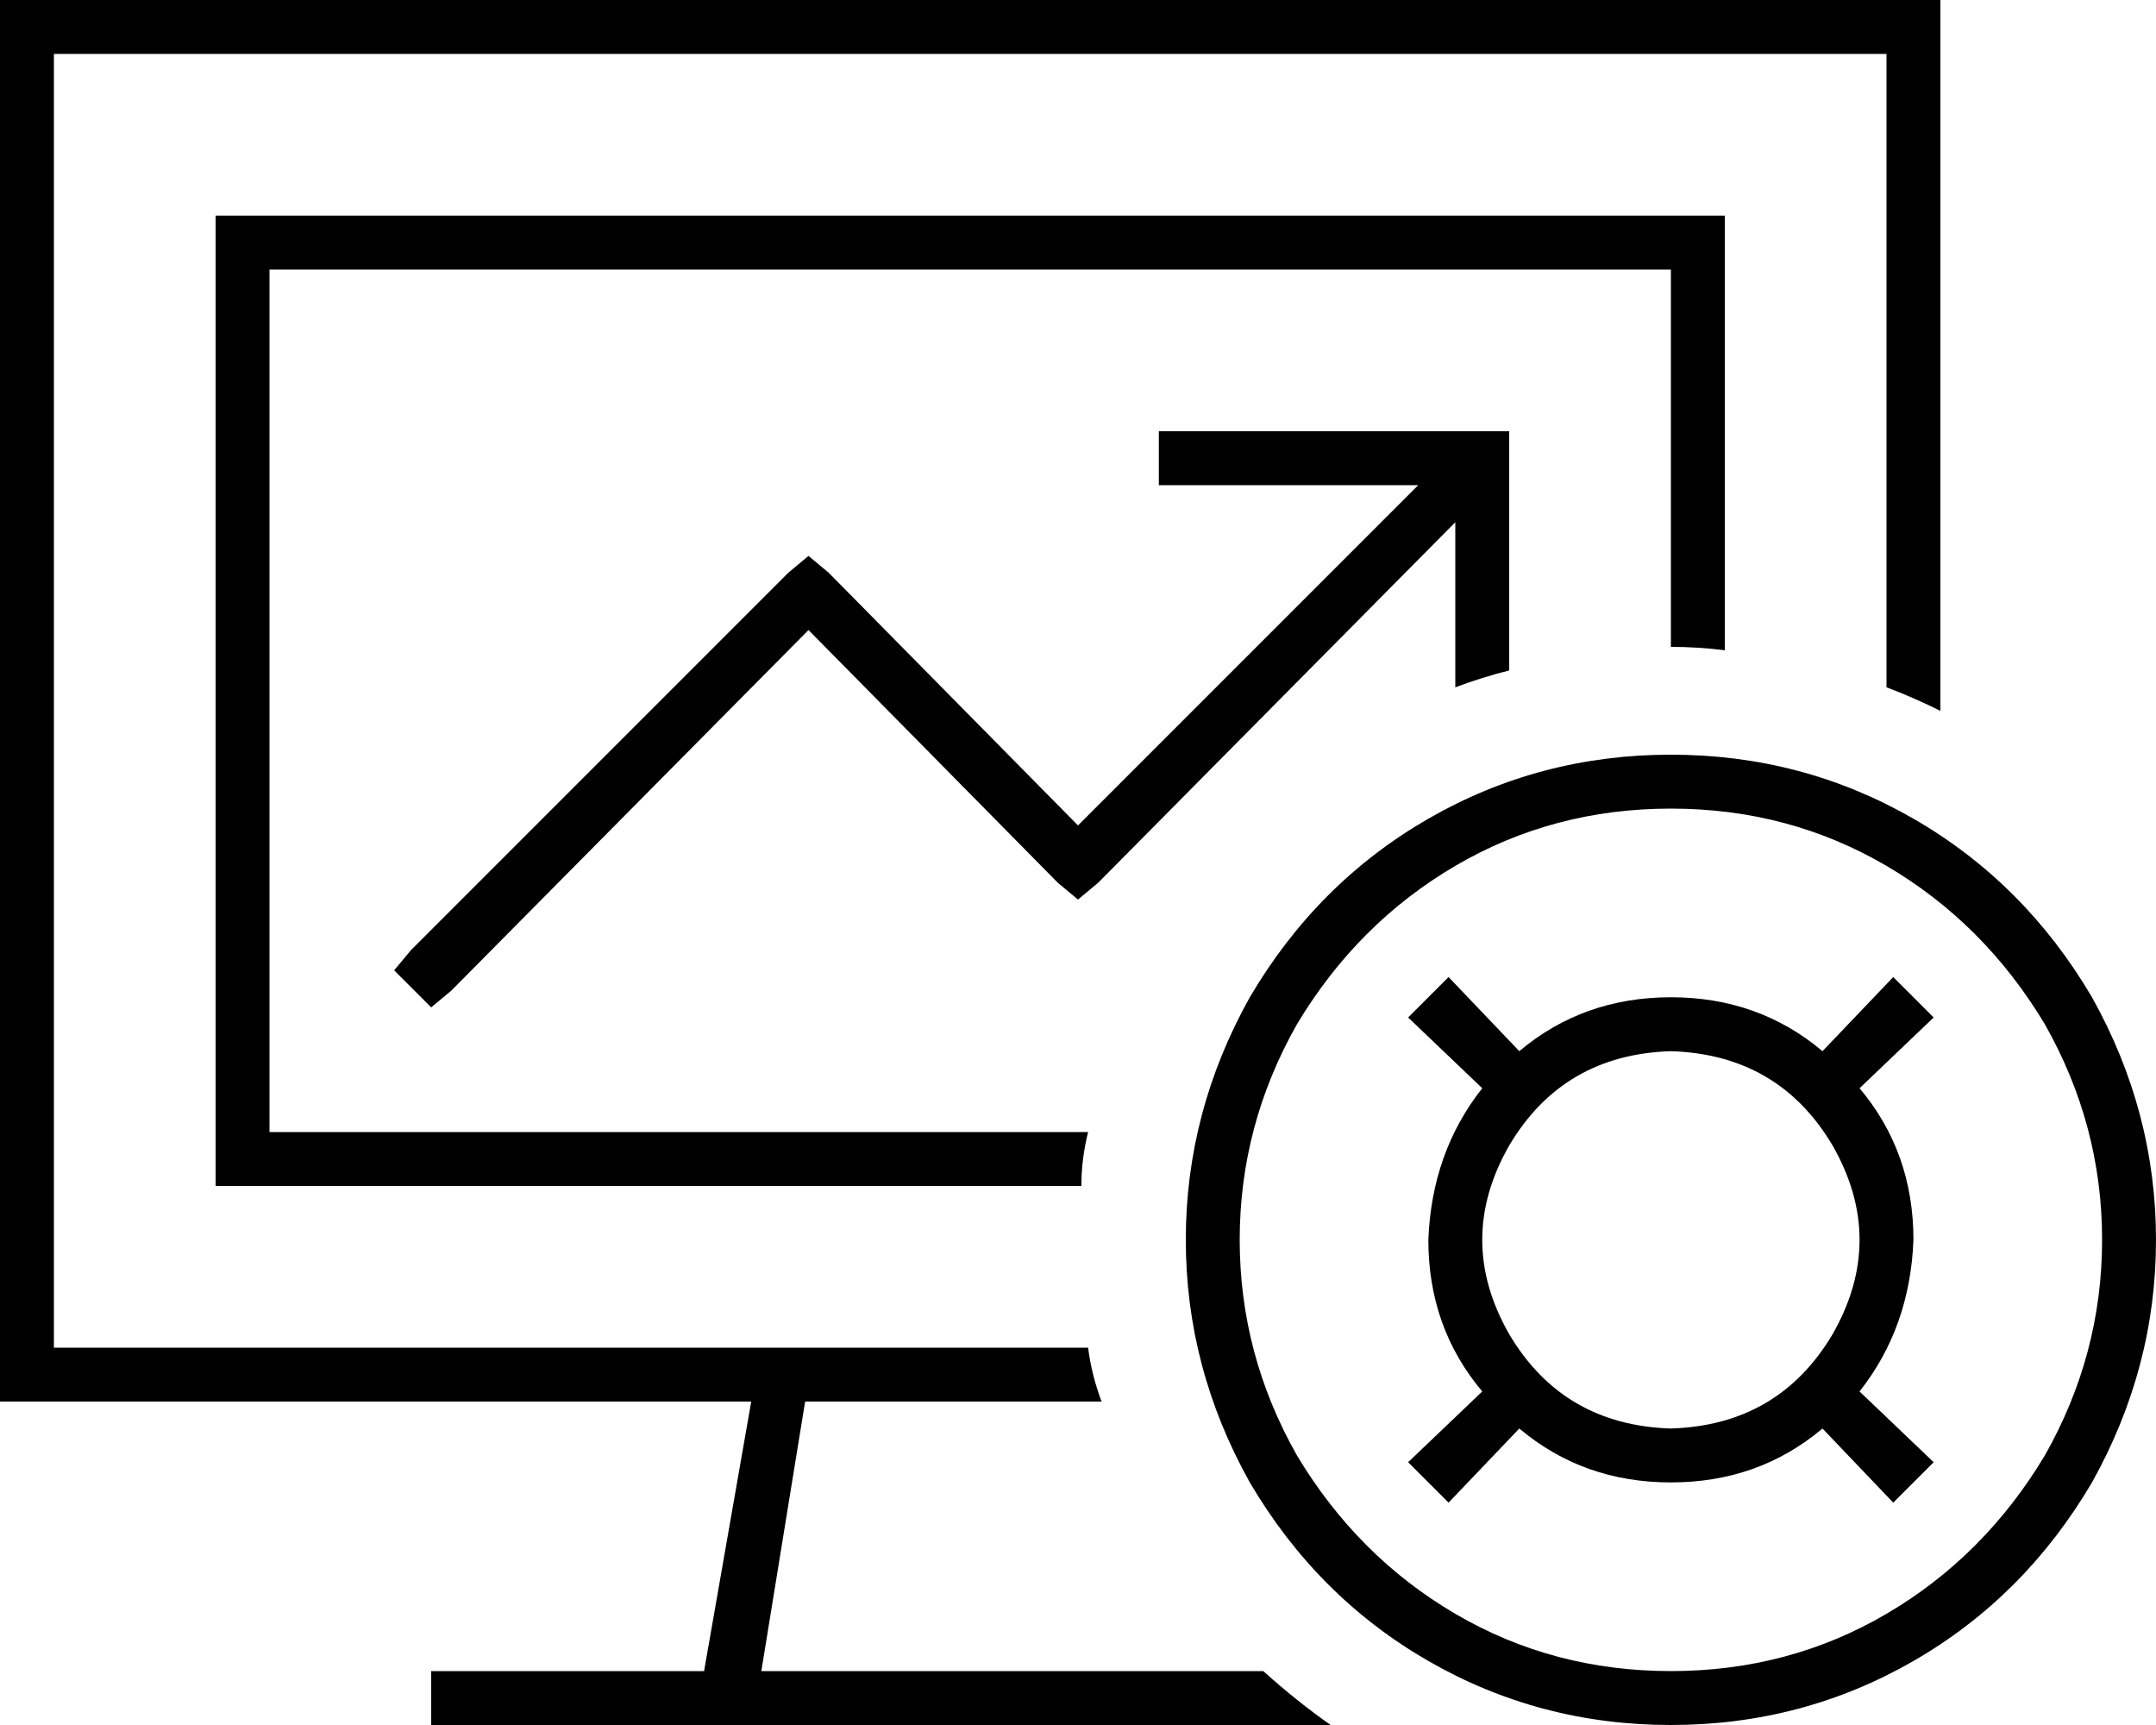 <svg xmlns="http://www.w3.org/2000/svg" viewBox="0 0 640 512">
  <path d="M 560 16 L 16 16 L 560 16 L 16 16 L 16 400 L 16 400 L 232 400 L 232 400 L 232 400 L 232 400 L 323 400 L 323 400 Q 324 408 327 416 L 239 416 L 239 416 L 226 496 L 226 496 L 288 496 L 375 496 Q 385 505 395 512 L 360 512 L 128 512 L 128 496 L 128 496 L 136 496 L 209 496 L 223 416 L 223 416 L 16 416 L 0 416 L 0 400 L 0 400 L 0 16 L 0 16 L 0 0 L 0 0 L 16 0 L 576 0 L 576 16 L 576 16 L 576 211 L 576 211 Q 568 207 560 204 L 560 16 L 560 16 Z M 512 193 Q 504 192 496 192 L 496 80 L 496 80 L 80 80 L 80 80 L 80 336 L 80 336 L 323 336 L 323 336 Q 321 344 321 352 L 80 352 L 64 352 L 64 336 L 64 336 L 64 80 L 64 80 L 64 64 L 64 64 L 80 64 L 512 64 L 512 80 L 512 80 L 512 193 L 512 193 Z M 448 199 Q 440 201 432 204 L 432 155 L 432 155 L 326 262 L 326 262 L 320 267 L 320 267 L 314 262 L 314 262 L 240 187 L 240 187 L 134 294 L 134 294 L 128 299 L 128 299 L 117 288 L 117 288 L 122 282 L 122 282 L 234 170 L 234 170 L 240 165 L 240 165 L 246 170 L 246 170 L 320 245 L 320 245 L 421 144 L 421 144 L 352 144 L 344 144 L 344 128 L 344 128 L 352 128 L 448 128 L 448 136 L 448 136 L 448 199 L 448 199 Z M 496 496 Q 531 496 560 479 L 560 479 L 560 479 Q 589 462 607 432 Q 624 402 624 368 Q 624 334 607 304 Q 589 274 560 257 Q 531 240 496 240 Q 461 240 432 257 Q 403 274 385 304 Q 368 334 368 368 Q 368 402 385 432 Q 403 462 432 479 Q 461 496 496 496 L 496 496 Z M 496 224 Q 535 224 568 243 L 568 243 L 568 243 Q 601 262 621 296 Q 640 330 640 368 Q 640 406 621 440 Q 601 474 568 493 Q 535 512 496 512 Q 457 512 424 493 Q 391 474 371 440 Q 352 406 352 368 Q 352 330 371 296 Q 391 262 424 243 Q 457 224 496 224 L 496 224 Z M 496 424 Q 528 423 544 396 Q 560 368 544 340 Q 528 313 496 312 Q 464 313 448 340 Q 432 368 448 396 Q 464 423 496 424 L 496 424 Z M 552 413 L 574 434 L 552 413 L 574 434 L 562 446 L 562 446 L 541 424 L 541 424 Q 522 440 496 440 Q 470 440 451 424 L 430 446 L 430 446 L 418 434 L 418 434 L 440 413 L 440 413 Q 424 394 424 368 Q 425 342 440 323 L 418 302 L 418 302 L 430 290 L 430 290 L 451 312 L 451 312 Q 470 296 496 296 Q 522 296 541 312 L 562 290 L 562 290 L 574 302 L 574 302 L 552 323 L 552 323 Q 568 342 568 368 Q 567 394 552 413 L 552 413 Z" />
</svg>